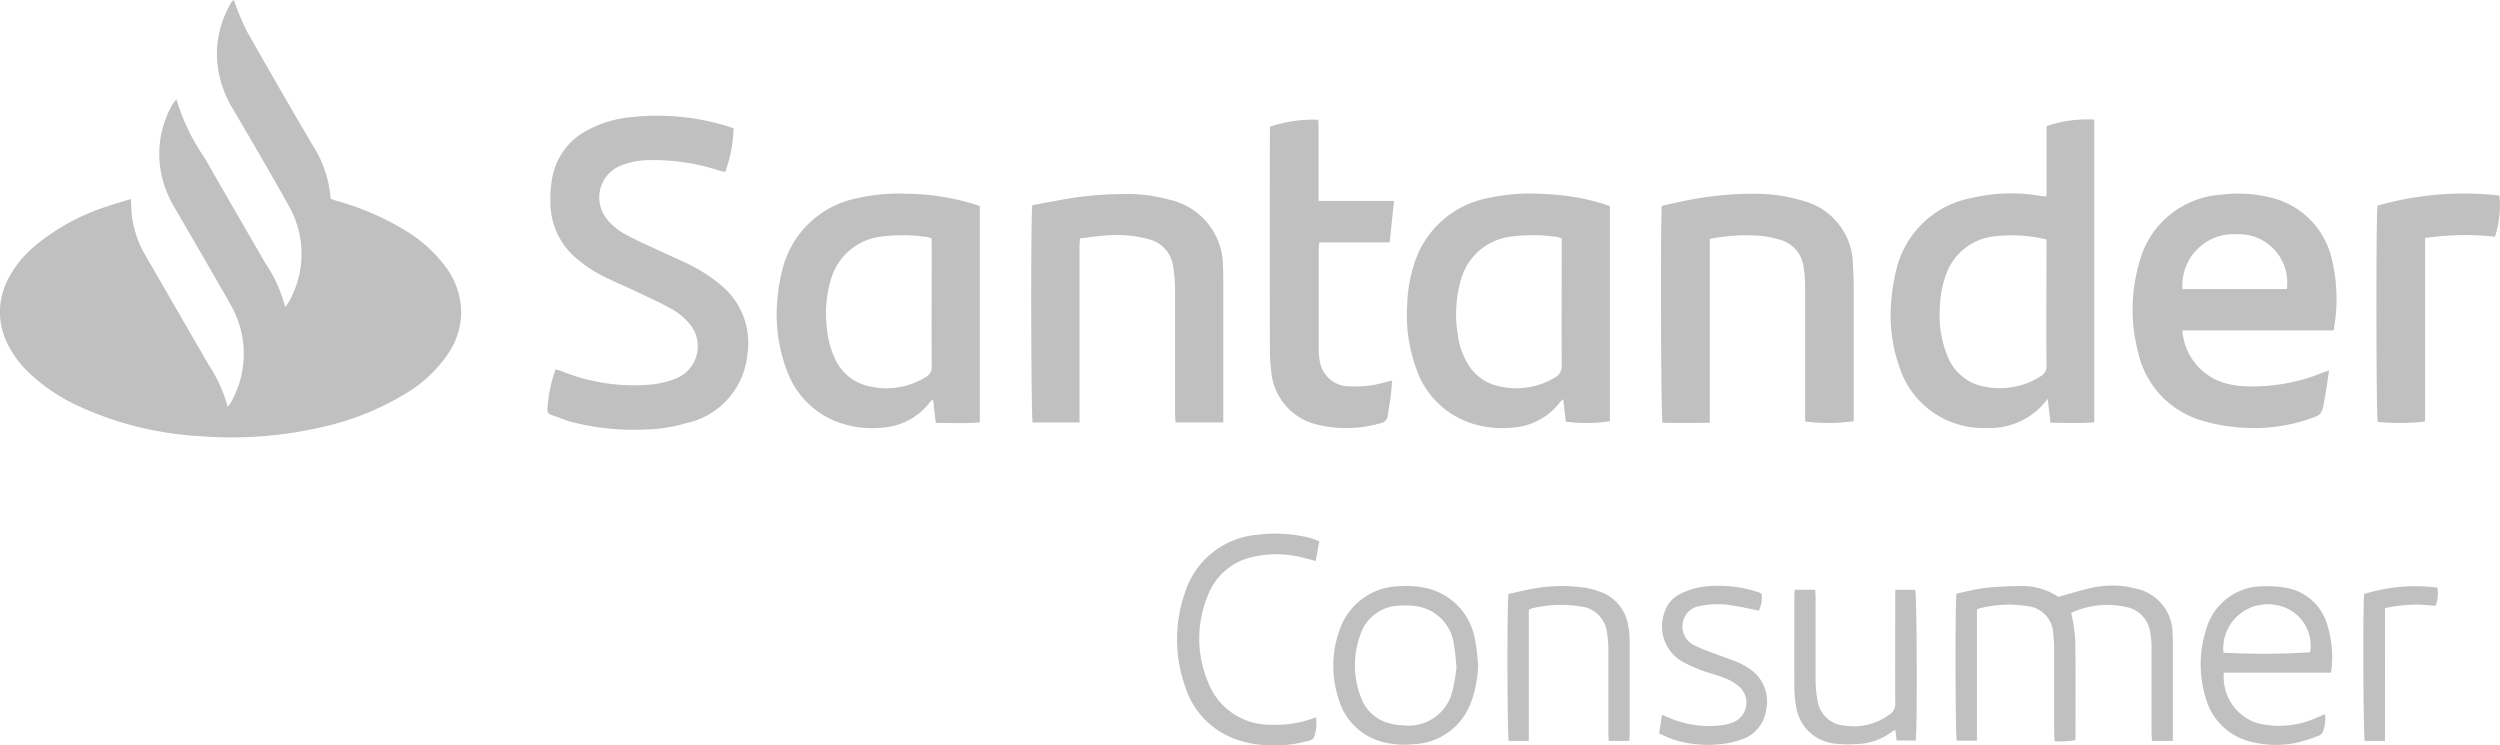<svg xmlns="http://www.w3.org/2000/svg" width="89" height="26.539" viewBox="0 0 89 26.539">
  <g id="Grupo_19" data-name="Grupo 19" transform="translate(-827.755 -14.243)" opacity="0.36">
    <path id="Trazado_4" data-name="Trazado 4" d="M832.414,21.336c.015.238.016.439.042.636a3.714,3.714,0,0,0,.481,1.373c.745,1.282,1.483,2.569,2.226,3.852a5.315,5.315,0,0,1,.7,1.528,2.043,2.043,0,0,0,.133-.193,3.5,3.5,0,0,0-.065-3.5c-.648-1.147-1.315-2.283-1.975-3.423a3.851,3.851,0,0,1-.451-1.138,3.532,3.532,0,0,1,.4-2.526,1.538,1.538,0,0,1,.134-.168,7.139,7.139,0,0,0,.993,2.073c.717,1.258,1.447,2.509,2.17,3.763a5.069,5.069,0,0,1,.706,1.56,1.991,1.991,0,0,0,.139-.2,3.452,3.452,0,0,0-.028-3.43c-.634-1.145-1.3-2.272-1.96-3.4a3.908,3.908,0,0,1-.573-1.721,3.558,3.558,0,0,1,.51-2.1.486.486,0,0,1,.085-.081c.025.073.042.13.065.185a8.8,8.8,0,0,0,.4.933q1.142,2.015,2.314,4.013a4.089,4.089,0,0,1,.666,1.948c.076.027.147.056.22.077a9.516,9.516,0,0,1,2.418,1.039,4.992,4.992,0,0,1,1.451,1.3,2.723,2.723,0,0,1,.557,1.657,2.671,2.671,0,0,1-.454,1.427,4.785,4.785,0,0,1-1.533,1.441,9.829,9.829,0,0,1-3.074,1.211,14.32,14.32,0,0,1-4.213.3,11.914,11.914,0,0,1-4.388-1.091,6.451,6.451,0,0,1-1.726-1.169,3.675,3.675,0,0,1-.674-.864,2.536,2.536,0,0,1-.01-2.573,3.805,3.805,0,0,1,.86-1.046,7.61,7.61,0,0,1,2.594-1.433c.277-.1.56-.174.86-.267" transform="translate(0)" fill="#505050"/>
    <path id="Trazado_5" data-name="Trazado 5" d="M1412.338,60.824a2.54,2.54,0,0,1-2.2,1.046,3.125,3.125,0,0,1-3.079-2.156,5.55,5.55,0,0,1-.292-2.4,6.342,6.342,0,0,1,.167-1.03,3.393,3.393,0,0,1,2.684-2.6,6.066,6.066,0,0,1,2.44-.077c.067.011.136.011.234.018v-2.5a4.411,4.411,0,0,1,1.7-.231V61.67c-.516.041-1.024.017-1.56.015-.034-.3-.066-.58-.1-.861m-.041-5.662a5.2,5.2,0,0,0-1.9-.107,2.038,2.038,0,0,0-1.669,1.334,3.567,3.567,0,0,0-.225,1.149,3.834,3.834,0,0,0,.287,1.815,1.728,1.728,0,0,0,1.286,1.043,2.694,2.694,0,0,0,2.005-.362.407.407,0,0,0,.215-.4c-.008-1.4,0-2.807,0-4.21Z" transform="translate(-511.68 -32.392)" fill="#505050"/>
    <path id="Trazado_6" data-name="Trazado 6" d="M1002.008,50.158a4.917,4.917,0,0,1-.3,1.548c-.087-.023-.161-.039-.233-.061a7.624,7.624,0,0,0-2.523-.363,2.786,2.786,0,0,0-.92.178,1.223,1.223,0,0,0-.516,1.941,2.189,2.189,0,0,0,.552.473c.385.219.793.4,1.195.587.464.219.944.41,1.394.656a5.476,5.476,0,0,1,.963.67,2.653,2.653,0,0,1,.876,2.433,2.763,2.763,0,0,1-2.179,2.426,5.341,5.341,0,0,1-1.442.224,8.77,8.77,0,0,1-2.643-.27c-.242-.069-.476-.168-.715-.249a.185.185,0,0,1-.135-.22,4.87,4.87,0,0,1,.291-1.4c.071.021.135.035.2.059a6.836,6.836,0,0,0,3.2.48,3.133,3.133,0,0,0,.883-.215,1.237,1.237,0,0,0,.458-1.977,2.288,2.288,0,0,0-.6-.491c-.425-.237-.872-.436-1.312-.646-.417-.2-.847-.371-1.253-.588a4.687,4.687,0,0,1-.8-.543,2.6,2.6,0,0,1-.963-2.038,4.187,4.187,0,0,1,.085-.96,2.4,2.4,0,0,1,1.291-1.626,4.058,4.058,0,0,1,1.471-.432,8.551,8.551,0,0,1,3.389.3c.091.027.179.06.293.1" transform="translate(-148.137 -31.338)" fill="#505050"/>
    <path id="Trazado_7" data-name="Trazado 7" d="M1487.994,78.424h-5.387a2.112,2.112,0,0,0,1.24,1.777,2.826,2.826,0,0,0,.992.21,6.571,6.571,0,0,0,2.759-.482c.062-.025.126-.042.232-.076-.057.369-.1.7-.162,1.035-.1.542-.1.546-.626.716a6.155,6.155,0,0,1-2.66.249,5.754,5.754,0,0,1-1.146-.241,3.254,3.254,0,0,1-2.2-2.4,5.967,5.967,0,0,1,.031-3.18A3.221,3.221,0,0,1,1484,73.592a4.771,4.771,0,0,1,1.662.081,2.924,2.924,0,0,1,2.236,2.091,6.015,6.015,0,0,1,.092,2.66m-1.664-1.473A1.72,1.72,0,0,0,1484.557,75a1.826,1.826,0,0,0-1.946,1.953Z" transform="translate(-577.16 -52.418)" fill="#505050"/>
    <path id="Trazado_8" data-name="Trazado 8" d="M1072.846,73.963v7.7c-.518.051-1.027.017-1.567.021l-.1-.842a1.12,1.12,0,0,0-.105.1,2.324,2.324,0,0,1-1.727.911,3.5,3.5,0,0,1-1.471-.168,3.058,3.058,0,0,1-1.887-1.837,5.65,5.65,0,0,1-.334-2.7,5.34,5.34,0,0,1,.152-.874,3.419,3.419,0,0,1,2.693-2.593,6.409,6.409,0,0,1,1.714-.156,8.7,8.7,0,0,1,2.371.352c.082.026.164.055.264.088m-1.721,1.152a.845.845,0,0,0-.149-.05,6.131,6.131,0,0,0-1.616-.02,2.122,2.122,0,0,0-1.829,1.574,4.162,4.162,0,0,0-.14,1.606,3.251,3.251,0,0,0,.293,1.16,1.722,1.722,0,0,0,1.186.985,2.669,2.669,0,0,0,2.04-.314.4.4,0,0,0,.22-.4c-.008-1.431,0-2.861,0-4.292Z" transform="translate(-210.21 -52.385)" fill="#505050"/>
    <path id="Trazado_9" data-name="Trazado 9" d="M1265.859,73.953v7.664a5.645,5.645,0,0,1-1.57.014c-.029-.251-.059-.508-.093-.8a.951.951,0,0,0-.107.1,2.314,2.314,0,0,1-1.726.913,3.506,3.506,0,0,1-1.471-.167,3.071,3.071,0,0,1-1.908-1.884,5.55,5.55,0,0,1-.341-2.312,5.252,5.252,0,0,1,.249-1.465,3.423,3.423,0,0,1,2.646-2.348,6.949,6.949,0,0,1,2-.14,8.183,8.183,0,0,1,2.057.34l.261.086m-1.713,1.157a.974.974,0,0,0-.162-.055,6.04,6.04,0,0,0-1.615-.017,2.111,2.111,0,0,0-1.8,1.507,4.415,4.415,0,0,0-.125,1.966,2.691,2.691,0,0,0,.295.943,1.7,1.7,0,0,0,1.153.91,2.676,2.676,0,0,0,1.992-.292.46.46,0,0,0,.263-.456c-.01-1.4,0-2.807,0-4.21Z" transform="translate(-380.792 -52.377)" fill="#505050"/>
    <path id="Trazado_10" data-name="Trazado 10" d="M1338.15,75.151V81.7c-.585.011-1.138.011-1.685,0-.056-.217-.074-7.294-.022-7.721.214-.047.439-.1.667-.147a12.179,12.179,0,0,1,2.647-.284,6,6,0,0,1,1.752.264,2.367,2.367,0,0,1,1.736,2.246q.027.418.028.837,0,2.213,0,4.425v.327a6.562,6.562,0,0,1-1.728.009v-.3c0-1.484,0-2.968,0-4.451a4.668,4.668,0,0,0-.054-.729,1.155,1.155,0,0,0-.853-.993,3.6,3.6,0,0,0-.69-.137,6.665,6.665,0,0,0-1.8.109" transform="translate(-449.526 -52.408)" fill="#505050"/>
    <path id="Trazado_11" data-name="Trazado 11" d="M1143.521,74c.577-.1,1.148-.225,1.726-.3a13.919,13.919,0,0,1,1.564-.1,5.641,5.641,0,0,1,1.577.2,2.427,2.427,0,0,1,1.929,2.4c.012.226.01.453.01.68q0,2.264,0,4.528v.325h-1.7c-.006-.11-.017-.22-.017-.329,0-1.457,0-2.914,0-4.371a5.354,5.354,0,0,0-.073-.884,1.142,1.142,0,0,0-.85-.934,4.28,4.28,0,0,0-1.581-.132c-.286.018-.571.064-.886.1,0,.11-.012.211-.012.312q0,2.958,0,5.916v.323h-1.668c-.057-.2-.072-7.377-.011-7.737" transform="translate(-279.023 -52.452)" fill="#505050"/>
    <path id="Trazado_12" data-name="Trazado 12" d="M1216.639,51.157a4.859,4.859,0,0,1,1.722-.247c.022.322.008.633.011.943s0,.646,0,.968V53.8h2.686l-.156,1.476h-2.5a2.046,2.046,0,0,0-.025.219q0,1.806,0,3.612a1.859,1.859,0,0,0,.034.363,1.058,1.058,0,0,0,1.093.929,3.72,3.72,0,0,0,1.24-.146c.073-.022.147-.035.25-.058-.02.213-.034.4-.058.59-.028.216-.07.43-.1.646a.293.293,0,0,1-.232.274,4.422,4.422,0,0,1-1.76.151,3.586,3.586,0,0,1-.514-.093,2.126,2.126,0,0,1-1.644-1.912,6.447,6.447,0,0,1-.047-.756q-.005-3.809,0-7.617v-.319" transform="translate(-343.676 -32.403)" fill="#505050"/>
    <path id="Trazado_13" data-name="Trazado 13" d="M1559.9,73.6a3.585,3.585,0,0,1-.16,1.465,9.874,9.874,0,0,0-2.488.048v6.534a8.231,8.231,0,0,1-1.686.013c-.054-.2-.064-7.405-.006-7.7a11.185,11.185,0,0,1,4.339-.359" transform="translate(-643.165 -52.396)" fill="#505050"/>
    <path id="Trazado_14" data-name="Trazado 14" d="M1434.323,199.128h-.745c0-.11-.013-.211-.013-.312,0-1,0-2.007,0-3.01a3.023,3.023,0,0,0-.048-.545,1.063,1.063,0,0,0-.814-.892,3.083,3.083,0,0,0-2,.2c.018.076.035.133.043.191a6.639,6.639,0,0,1,.106.827c.012,1.09.005,2.181.005,3.271v.241a3.474,3.474,0,0,1-.743.043c-.006-.119-.015-.219-.015-.32,0-.986,0-1.972,0-2.958a5.005,5.005,0,0,0-.034-.548,1.017,1.017,0,0,0-.892-.983,4.248,4.248,0,0,0-1.738.077.458.458,0,0,0-.086.045v4.662h-.718c-.052-.2-.064-4.888-.01-5.234.325-.066.661-.158,1-.2a12.273,12.273,0,0,1,1.226-.067,2.315,2.315,0,0,1,1.4.384c.457-.124.878-.267,1.311-.347a3.317,3.317,0,0,1,1.428.047,1.64,1.64,0,0,1,1.329,1.631c.012.2.009.4.009.6q0,1.44,0,2.879Z" transform="translate(-529.215 -158.508)" fill="#505050"/>
    <path id="Trazado_15" data-name="Trazado 15" d="M1506.346,196.84h-3.818a1.726,1.726,0,0,0,1.181,1.793,3.223,3.223,0,0,0,2.12-.19c.1-.038.189-.08.3-.129a1.326,1.326,0,0,1-.08.647.255.255,0,0,1-.155.125,5.736,5.736,0,0,1-.869.268,3.589,3.589,0,0,1-1.48-.044,2.19,2.19,0,0,1-1.663-1.576,4.055,4.055,0,0,1,.012-2.422,2.1,2.1,0,0,1,2.063-1.549,3.672,3.672,0,0,1,.779.055,1.854,1.854,0,0,1,1.418,1.153,3.8,3.8,0,0,1,.189,1.869m-3.83-.714a25.793,25.793,0,0,0,3.085-.013,1.458,1.458,0,0,0-1.237-1.684,1.577,1.577,0,0,0-1.848,1.7" transform="translate(-595.604 -158.649)" fill="#505050"/>
    <path id="Trazado_16" data-name="Trazado 16" d="M1241.212,196.518a4.275,4.275,0,0,1-.254,1.335,2.265,2.265,0,0,1-2.057,1.492,3.024,3.024,0,0,1-1.065-.073,2.2,2.2,0,0,1-1.588-1.526,3.745,3.745,0,0,1,.022-2.441,2.293,2.293,0,0,1,2.154-1.585,3.215,3.215,0,0,1,1.012.084,2.264,2.264,0,0,1,1.665,1.833c.065.287.076.586.112.88m-.772.083c-.032-.289-.04-.525-.086-.755a1.583,1.583,0,0,0-1.234-1.395,2.556,2.556,0,0,0-.7-.038,1.493,1.493,0,0,0-1.411,1.06,3.138,3.138,0,0,0,.027,2.2,1.459,1.459,0,0,0,1.1.949,2.1,2.1,0,0,0,.414.052,1.6,1.6,0,0,0,1.746-1.225,6.844,6.844,0,0,0,.145-.849" transform="translate(-360.834 -158.608)" fill="#505050"/>
    <path id="Trazado_17" data-name="Trazado 17" d="M1193.28,177.953l-.123.7-.361-.091a3.773,3.773,0,0,0-1.887-.049,2.194,2.194,0,0,0-1.588,1.357,4,4,0,0,0,.027,3.159,2.348,2.348,0,0,0,2.181,1.454,3.918,3.918,0,0,0,1.635-.264,1.362,1.362,0,0,1-.076.719c-.016.054-.116.1-.186.118a4.578,4.578,0,0,1-1.606.152,3.639,3.639,0,0,1-1.092-.247,2.9,2.9,0,0,1-1.684-1.8,5.045,5.045,0,0,1-.016-3.389,2.959,2.959,0,0,1,2.649-2.056,4.942,4.942,0,0,1,1.765.11c.116.028.226.077.362.124" transform="translate(-318.561 -144.441)" fill="#505050"/>
    <path id="Trazado_18" data-name="Trazado 18" d="M1377.236,194.834h.728c.006.1.016.2.016.3,0,.986,0,1.972,0,2.958a3.779,3.779,0,0,0,.074.7,1.03,1.03,0,0,0,.946.877,2.13,2.13,0,0,0,1.631-.408.418.418,0,0,0,.185-.373c-.006-1.239,0-2.478,0-3.718v-.334h.712c.058.18.077,5.011.016,5.366h-.68c-.014-.122-.028-.239-.045-.381a1.447,1.447,0,0,0-.139.081,2.144,2.144,0,0,1-1.242.426,4.2,4.2,0,0,1-.783-.018,1.551,1.551,0,0,1-1.376-1.373,3.412,3.412,0,0,1-.055-.572c-.005-1.1,0-2.2,0-3.3,0-.069.008-.137.014-.238" transform="translate(-485.59 -159.597)" fill="#505050"/>
    <path id="Trazado_19" data-name="Trazado 19" d="M1293.688,199.178h-.727c-.005-.1-.015-.2-.015-.3,0-.977,0-1.955,0-2.932a3.87,3.87,0,0,0-.062-.7,1.047,1.047,0,0,0-.941-.854,4.368,4.368,0,0,0-1.714.07.725.725,0,0,0-.116.051v4.665h-.714c-.053-.2-.065-4.915-.009-5.231.293-.062.6-.138.9-.189a5.522,5.522,0,0,1,1.875-.022,2.768,2.768,0,0,1,.478.131,1.515,1.515,0,0,1,1.011,1.231,2.978,2.978,0,0,1,.05.52c0,1.117,0,2.234,0,3.351,0,.06-.008.12-.015.213" transform="translate(-407.933 -158.561)" fill="#505050"/>
    <path id="Trazado_20" data-name="Trazado 20" d="M1335.849,198.916l.1-.662c.12.051.2.086.277.117a3.582,3.582,0,0,0,1.972.235,1.356,1.356,0,0,0,.275-.079.759.759,0,0,0,.253-1.25,1.7,1.7,0,0,0-.529-.324c-.264-.11-.549-.17-.816-.274a4.62,4.62,0,0,1-.779-.36,1.45,1.45,0,0,1-.556-1.729,1.049,1.049,0,0,1,.551-.637,2.618,2.618,0,0,1,.763-.25,4.506,4.506,0,0,1,2.039.193.882.882,0,0,1,.1.051,1.109,1.109,0,0,1-.1.6c-.336-.066-.656-.143-.981-.19a2.97,2.97,0,0,0-1.092.022.717.717,0,0,0-.633.576.752.752,0,0,0,.437.841,7.46,7.46,0,0,0,.725.293c.26.1.526.186.783.291a2.345,2.345,0,0,1,.389.212,1.39,1.39,0,0,1,.639,1.444,1.3,1.3,0,0,1-.94,1.115,3.07,3.07,0,0,1-.738.153,4.019,4.019,0,0,1-1.6-.159c-.179-.059-.35-.143-.546-.224" transform="translate(-449.028 -158.565)" fill="#505050"/>
    <path id="Trazado_21" data-name="Trazado 21" d="M1552.255,199.3h-.719c-.056-.2-.073-4.857-.019-5.229a6.1,6.1,0,0,1,2.6-.226,1.1,1.1,0,0,1-.068.652,5.106,5.106,0,0,0-1.792.077Z" transform="translate(-639.595 -158.682)" fill="#505050"/>
  </g>
</svg>
